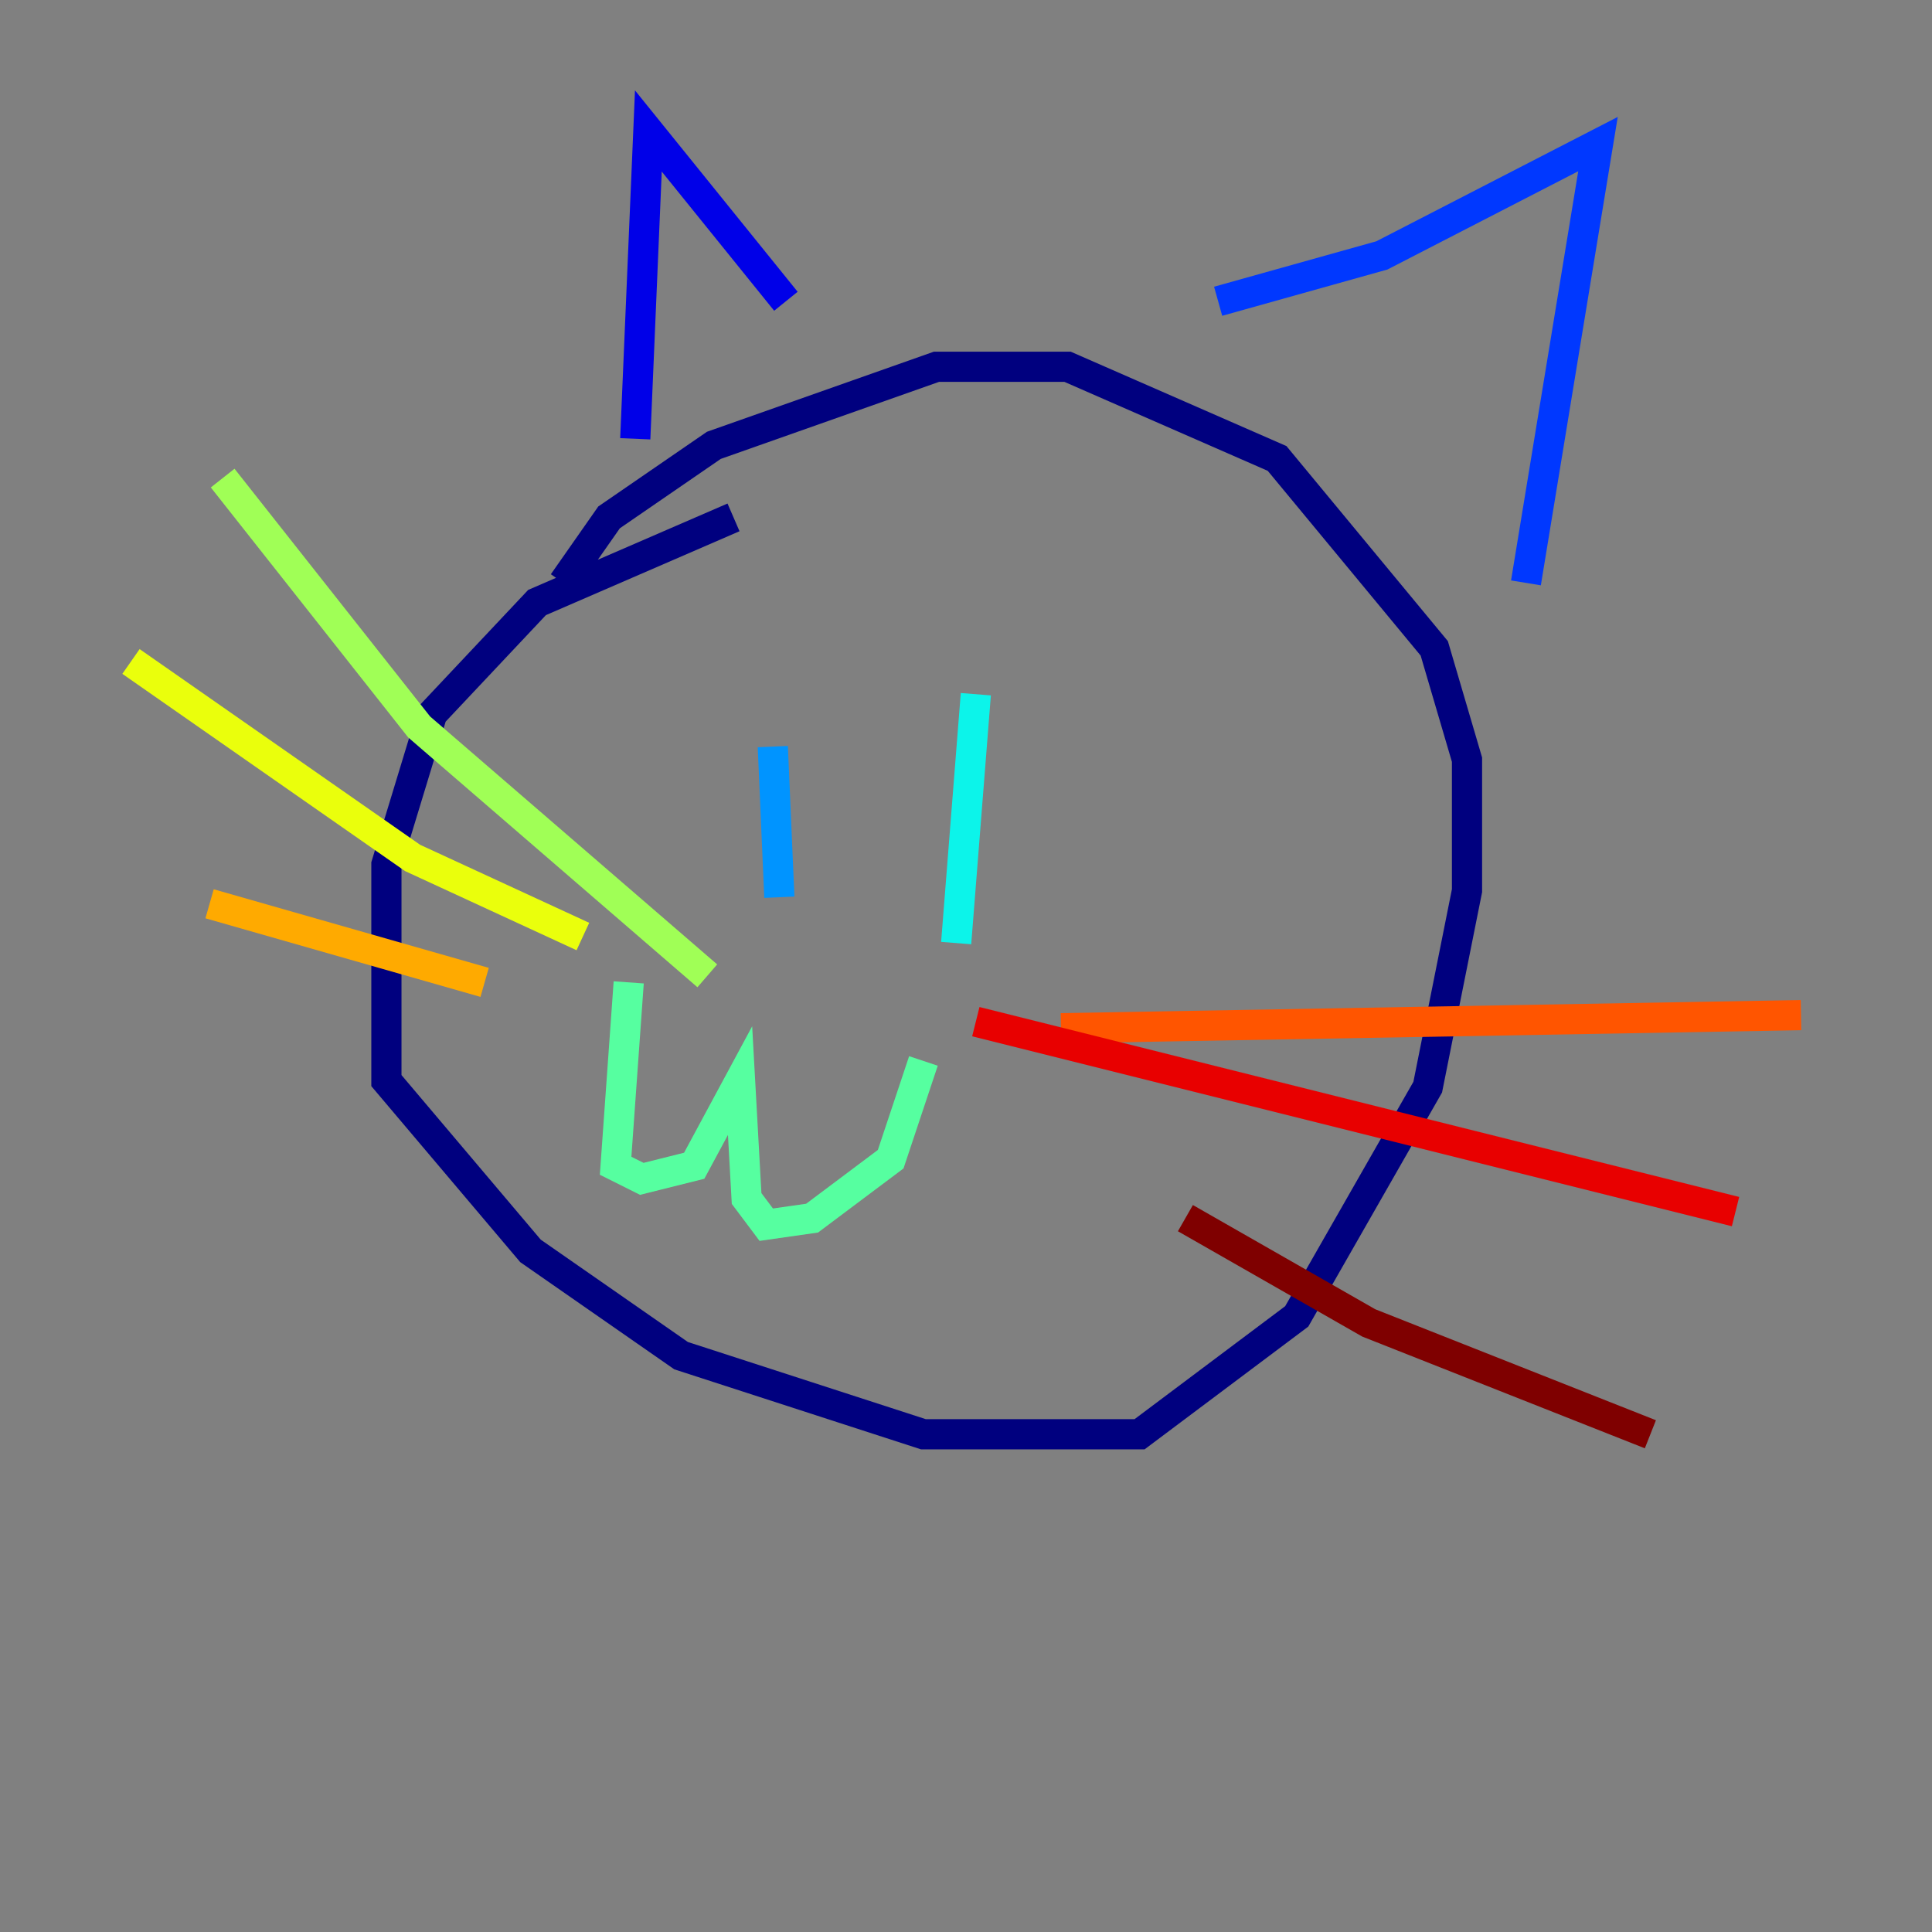 <?xml version="1.0" encoding="utf-8" ?>
<svg baseProfile="tiny" height="128" version="1.2" viewBox="0,0,128,128" width="128" xmlns="http://www.w3.org/2000/svg" xmlns:ev="http://www.w3.org/2001/xml-events" xmlns:xlink="http://www.w3.org/1999/xlink"><rect x="0" y="0" width="128" height="128" fill="#808080" stroke="none"/><defs /><polyline fill="none" points="48.597,34.278 35.58,39.919 28.637,47.295 25.6,57.275 25.6,71.593 35.146,82.875 45.125,89.817 61.18,95.024 75.498,95.024 85.912,87.214 94.59,72.027 97.193,59.01 97.193,50.332 95.024,42.956 84.61,30.373 70.725,24.298 62.047,24.298 47.295,29.505 40.352,34.278 37.315,38.617" stroke="#00007f" stroke-width="2" /><polyline fill="none" points="42.088,29.071 42.956,8.678 52.068,19.959" stroke="#0000e8" stroke-width="2" /><polyline fill="none" points="80.705,19.959 91.552,16.922 105.871,9.546 101.098,38.617" stroke="#0038ff" stroke-width="2" /><polyline fill="none" points="51.2,49.464 51.634,59.444" stroke="#0094ff" stroke-width="2" /><polyline fill="none" points="64.651,45.993 63.349,62.481" stroke="#0cf4ea" stroke-width="2" /><polyline fill="none" points="41.654,65.085 40.786,77.234 42.522,78.102 45.993,77.234 49.031,71.593 49.464,79.403 50.766,81.139 53.803,80.705 59.01,76.8 61.18,70.291" stroke="#56ffa0" stroke-width="2" /><polyline fill="none" points="46.861,64.651 27.77,48.163 14.752,31.675" stroke="#a0ff56" stroke-width="2" /><polyline fill="none" points="38.617,62.047 27.336,56.841 8.678,43.824" stroke="#eaff0c" stroke-width="2" /><polyline fill="none" points="32.108,65.085 13.885,59.878" stroke="#ffaa00" stroke-width="2" /><polyline fill="none" points="70.291,68.122 119.322,67.254" stroke="#ff5500" stroke-width="2" /><polyline fill="none" points="64.651,67.688 114.983,80.271" stroke="#e80000" stroke-width="2" /><polyline fill="none" points="78.536,80.705 90.685,87.647 109.342,95.024" stroke="#7f0000" stroke-width="2" /></svg>